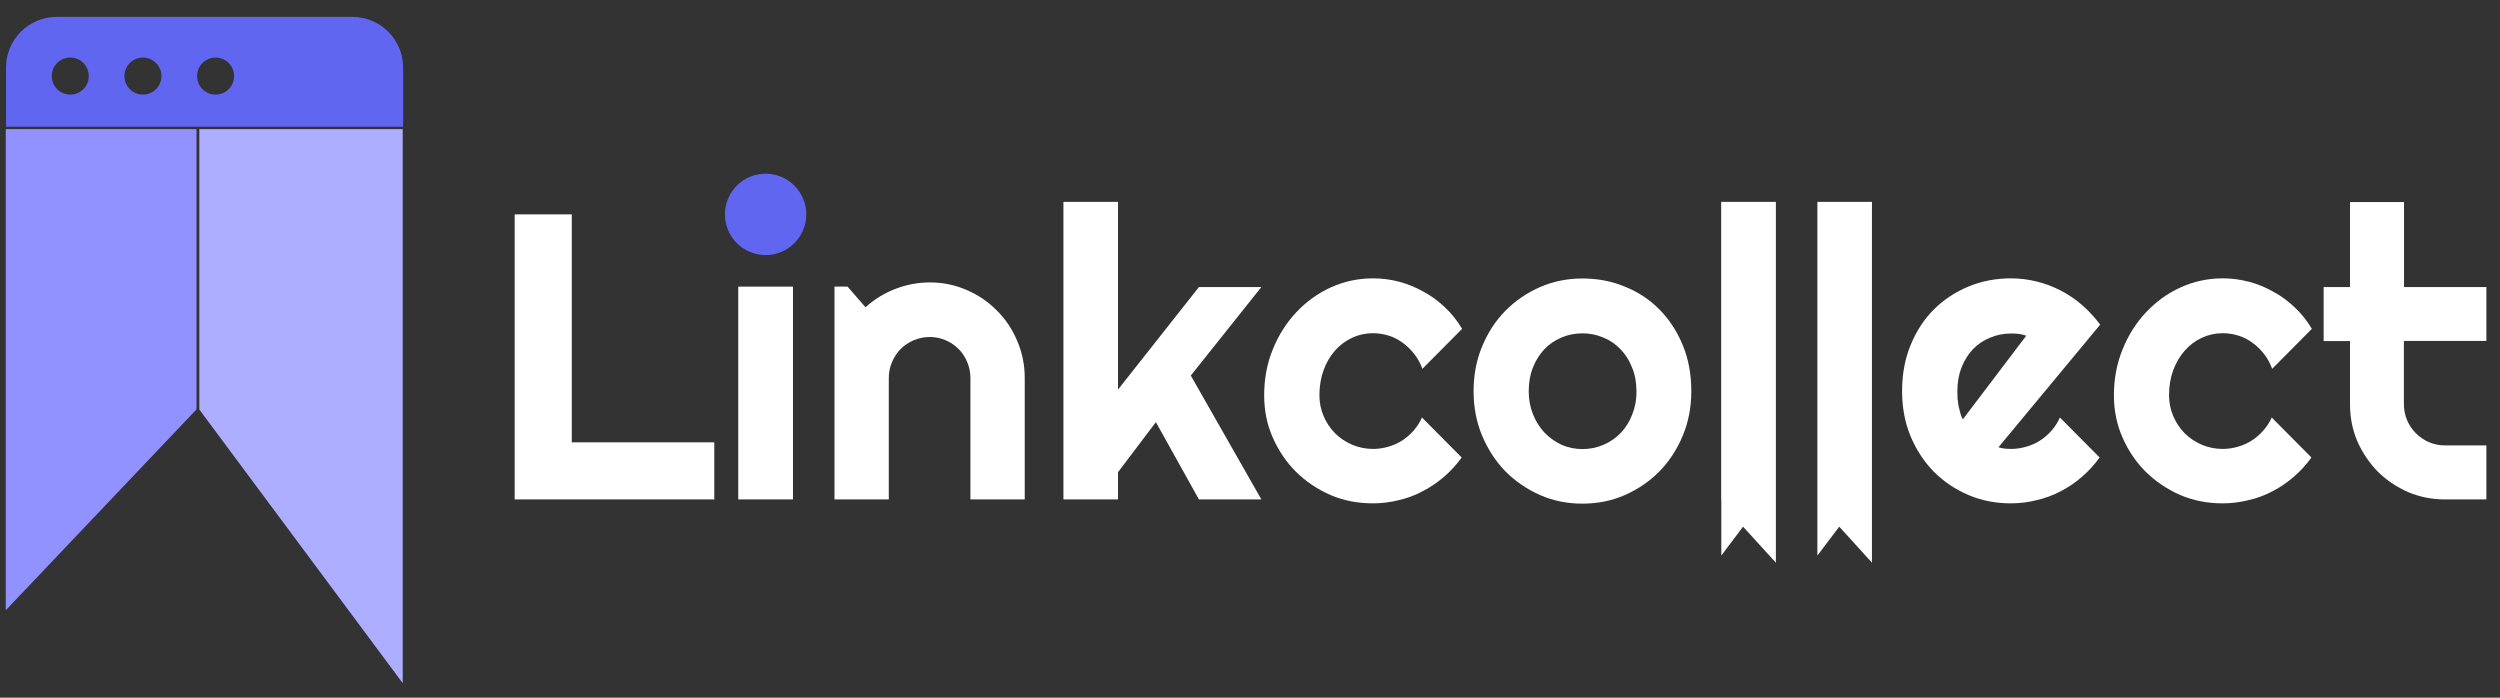 <svg width="129" height="36" viewBox="0 0 129 36" fill="none" xmlns="http://www.w3.org/2000/svg">
<rect x="0" y="0" width="129" height="36" fill="#333333" stroke="none"/>
<g id="Logomark + Typo">
<g id="Icon">
<path id="Vector" d="M0.297 31.489V6.662H10.141V21.123L0.297 31.489Z" fill="#9192FF"/>
<path id="Vector_2" d="M20.78 35.252V6.662H10.285V21.131L20.78 35.252Z" fill="#ADAEFF"/>
<path id="Vector_3" d="M18.182 0.871H2.924C1.476 0.871 0.311 2.044 0.311 3.484V6.539H20.802V3.484C20.802 2.044 19.629 0.871 18.182 0.871ZM3.626 4.881C3.097 4.881 2.67 4.454 2.67 3.926C2.67 3.397 3.097 2.97 3.626 2.97C4.154 2.97 4.581 3.397 4.581 3.926C4.581 4.454 4.154 4.881 3.626 4.881ZM7.375 4.881C6.847 4.881 6.42 4.454 6.42 3.926C6.42 3.397 6.847 2.97 7.375 2.97C7.903 2.97 8.33 3.397 8.33 3.926C8.33 4.454 7.903 4.881 7.375 4.881ZM11.124 4.881C10.596 4.881 10.169 4.454 10.169 3.926C10.169 3.397 10.596 2.97 11.124 2.97C11.653 2.97 12.08 3.397 12.08 3.926C12.08 4.454 11.653 4.881 11.124 4.881Z" fill="#6166F1"/>
</g>
<g id="Linkcollect(Text)">
<g id="Group">
<path id="Vector_4" d="M61.865 14.812L57.689 20.103V10.418H54.873V25.77H57.689V24.366L59.643 21.782L61.865 25.77H65.086L61.445 19.379L65.086 14.812H61.865Z" fill="white"/>
<path id="Vector_5" d="M51.435 16.021C50.994 15.572 50.472 15.217 49.879 14.964C49.285 14.703 48.656 14.573 47.983 14.573C47.36 14.573 46.759 14.689 46.187 14.913C45.623 15.13 45.109 15.449 44.66 15.854L43.734 14.79H43.06V25.77H45.862V19.495C45.862 19.205 45.92 18.938 46.028 18.684C46.137 18.424 46.289 18.199 46.477 18.004C46.665 17.816 46.897 17.664 47.15 17.555C47.411 17.447 47.686 17.389 47.983 17.389C48.272 17.389 48.54 17.447 48.793 17.555C49.047 17.664 49.271 17.816 49.459 18.004C49.654 18.192 49.799 18.424 49.908 18.684C50.016 18.938 50.074 19.205 50.074 19.495V25.77H52.876V19.495C52.876 18.822 52.745 18.185 52.485 17.584C52.231 16.983 51.884 16.462 51.435 16.021Z" fill="white"/>
<path id="Vector_6" d="M40.917 14.79H38.094V25.77H40.917V14.79Z" fill="white"/>
<path id="Vector_7" d="M29.503 11.062H26.557V25.77H36.857V22.825H29.503V11.062Z" fill="white"/>
<path id="Vector_8" d="M68.879 18.098C69.132 17.808 69.429 17.591 69.762 17.432C70.102 17.273 70.464 17.193 70.847 17.193C71.122 17.193 71.39 17.237 71.651 17.316C71.911 17.396 72.15 17.519 72.367 17.678C72.592 17.837 72.794 18.033 72.975 18.265C73.156 18.489 73.294 18.749 73.395 19.032L75.444 16.969C75.197 16.549 74.901 16.18 74.561 15.861C74.228 15.543 73.858 15.268 73.453 15.051C73.055 14.826 72.635 14.653 72.194 14.537C71.759 14.421 71.311 14.363 70.847 14.363C70.073 14.363 69.349 14.522 68.661 14.834C67.981 15.145 67.388 15.579 66.874 16.129C66.367 16.672 65.969 17.302 65.672 18.04C65.375 18.771 65.231 19.56 65.231 20.4C65.231 21.174 65.375 21.898 65.672 22.571C65.969 23.252 66.367 23.838 66.874 24.345C67.388 24.851 67.981 25.249 68.661 25.546C69.342 25.836 70.073 25.973 70.847 25.973C71.303 25.973 71.752 25.915 72.179 25.807C72.621 25.705 73.033 25.553 73.417 25.343C73.815 25.141 74.177 24.887 74.517 24.598C74.857 24.301 75.161 23.975 75.422 23.606L73.373 21.543C73.265 21.79 73.12 22.014 72.946 22.216C72.773 22.412 72.577 22.586 72.353 22.73C72.136 22.868 71.897 22.977 71.644 23.049C71.39 23.121 71.13 23.165 70.855 23.165C70.471 23.165 70.109 23.092 69.769 22.948C69.436 22.803 69.139 22.607 68.886 22.354C68.64 22.101 68.444 21.811 68.299 21.471C68.155 21.138 68.082 20.776 68.082 20.392C68.082 19.922 68.155 19.488 68.299 19.097C68.437 18.713 68.632 18.38 68.879 18.098Z" fill="white"/>
<path id="Vector_9" d="M88.812 25.77H88.82V26.118V28.666L89.942 27.175L91.635 29.035V25.77V23.512V10.418H88.812V25.77Z" fill="white"/>
<path id="Vector_10" d="M112.726 18.098C112.98 17.808 113.276 17.591 113.609 17.432C113.949 17.273 114.311 17.193 114.695 17.193C114.97 17.193 115.238 17.237 115.498 17.316C115.759 17.396 115.998 17.519 116.215 17.678C116.439 17.837 116.642 18.033 116.823 18.265C117.004 18.489 117.141 18.749 117.243 19.032L119.291 16.969C119.045 16.549 118.748 16.18 118.408 15.861C118.075 15.543 117.706 15.268 117.301 15.051C116.903 14.826 116.483 14.653 116.041 14.537C115.6 14.421 115.158 14.363 114.695 14.363C113.92 14.363 113.197 14.522 112.509 14.834C111.829 15.145 111.235 15.579 110.721 16.129C110.215 16.672 109.816 17.302 109.52 18.04C109.223 18.771 109.078 19.56 109.078 20.4C109.078 21.174 109.223 21.898 109.52 22.571C109.816 23.252 110.215 23.838 110.721 24.345C111.235 24.851 111.829 25.249 112.509 25.546C113.189 25.836 113.92 25.973 114.695 25.973C115.151 25.973 115.6 25.915 116.027 25.807C116.468 25.705 116.881 25.553 117.272 25.343C117.67 25.141 118.032 24.887 118.365 24.598C118.705 24.301 119.009 23.975 119.269 23.606L117.221 21.543C117.112 21.79 116.968 22.014 116.787 22.216C116.613 22.412 116.418 22.586 116.193 22.73C115.976 22.868 115.737 22.977 115.484 23.049C115.231 23.121 114.97 23.165 114.695 23.165C114.311 23.165 113.949 23.092 113.609 22.948C113.276 22.803 112.98 22.607 112.726 22.354C112.48 22.101 112.285 21.811 112.14 21.471C111.995 21.131 111.923 20.776 111.923 20.392C111.923 19.922 111.995 19.488 112.14 19.097C112.285 18.713 112.48 18.38 112.726 18.098Z" fill="white"/>
<path id="Vector_11" d="M128.297 17.599V14.812H124.048V10.425H121.261V14.812H119.9V17.599H121.261V20.863C121.261 21.536 121.384 22.173 121.638 22.767C121.898 23.36 122.253 23.881 122.694 24.337C123.143 24.779 123.671 25.134 124.265 25.394C124.859 25.647 125.496 25.77 126.176 25.77H128.297V22.984H126.169C125.872 22.984 125.597 22.926 125.336 22.817C125.076 22.701 124.851 22.549 124.656 22.354C124.468 22.166 124.316 21.941 124.207 21.688C124.099 21.427 124.041 21.152 124.041 20.856V17.591H128.297V17.599Z" fill="white"/>
<path id="Vector_12" d="M107.457 15.76C107.117 15.456 106.747 15.21 106.349 15C105.958 14.797 105.546 14.638 105.112 14.53C104.67 14.421 104.229 14.363 103.765 14.363C102.991 14.363 102.267 14.501 101.579 14.783C100.899 15.065 100.305 15.456 99.791 15.963C99.285 16.469 98.887 17.077 98.59 17.801C98.293 18.518 98.148 19.314 98.148 20.183C98.148 21.029 98.293 21.811 98.59 22.52C98.887 23.223 99.285 23.831 99.791 24.345C100.305 24.858 100.899 25.257 101.579 25.546C102.26 25.836 102.991 25.973 103.765 25.973C104.221 25.973 104.67 25.915 105.097 25.807C105.531 25.705 105.951 25.553 106.342 25.343C106.74 25.141 107.102 24.887 107.435 24.598C107.775 24.301 108.079 23.975 108.34 23.606L106.291 21.543C106.183 21.79 106.038 22.014 105.864 22.216C105.691 22.412 105.495 22.586 105.271 22.73C105.054 22.868 104.815 22.977 104.561 23.049C104.308 23.121 104.048 23.165 103.773 23.165C103.664 23.165 103.555 23.157 103.447 23.15C103.338 23.136 103.23 23.114 103.121 23.078L108.369 16.752C108.101 16.39 107.797 16.057 107.457 15.76ZM101.283 21.637C101.225 21.543 101.181 21.435 101.152 21.312C101.123 21.189 101.087 21.066 101.058 20.935C101.036 20.798 101.022 20.668 101.008 20.537C101 20.407 101 20.291 101 20.19C101 19.734 101.073 19.321 101.217 18.959C101.362 18.59 101.558 18.279 101.804 18.018C102.057 17.758 102.347 17.562 102.687 17.425C103.027 17.28 103.389 17.208 103.773 17.208C103.91 17.208 104.04 17.215 104.163 17.229C104.294 17.244 104.424 17.273 104.554 17.323L101.283 21.637Z" fill="white"/>
<path id="Vector_13" d="M85.628 15.97C85.121 15.456 84.528 15.065 83.84 14.79C83.167 14.508 82.436 14.37 81.654 14.37C80.879 14.37 80.156 14.515 79.468 14.812C78.795 15.109 78.194 15.514 77.68 16.035C77.174 16.549 76.775 17.157 76.479 17.874C76.182 18.583 76.037 19.357 76.037 20.19C76.037 21.008 76.182 21.775 76.479 22.484C76.775 23.186 77.174 23.802 77.68 24.323C78.194 24.837 78.788 25.242 79.468 25.546C80.148 25.843 80.879 25.988 81.654 25.988C82.436 25.988 83.159 25.843 83.84 25.546C84.528 25.242 85.121 24.837 85.628 24.323C86.134 23.802 86.532 23.194 86.829 22.484C87.126 21.775 87.271 21.008 87.271 20.19C87.271 19.314 87.126 18.525 86.829 17.808C86.532 17.085 86.127 16.477 85.628 15.97ZM84.216 21.406C84.072 21.775 83.876 22.086 83.623 22.347C83.369 22.607 83.073 22.81 82.732 22.955C82.4 23.099 82.038 23.172 81.654 23.172C81.27 23.172 80.908 23.099 80.568 22.948C80.235 22.788 79.939 22.578 79.685 22.311C79.439 22.043 79.244 21.732 79.099 21.37C78.954 21.008 78.882 20.617 78.882 20.19C78.882 19.741 78.954 19.328 79.099 18.966C79.244 18.597 79.439 18.286 79.685 18.026C79.939 17.758 80.235 17.555 80.568 17.418C80.908 17.273 81.27 17.2 81.654 17.2C82.038 17.2 82.392 17.273 82.732 17.418C83.073 17.555 83.369 17.758 83.623 18.026C83.876 18.286 84.072 18.597 84.216 18.966C84.368 19.328 84.441 19.734 84.441 20.19C84.448 20.624 84.368 21.029 84.216 21.406Z" fill="white"/>
<path id="Vector_14" d="M93.777 23.512V25.77V26.118V28.666L94.906 27.175L96.593 29.035V25.77V23.512V10.418H93.777V23.512Z" fill="white"/>
</g>
<path id="Vector_15" d="M39.505 13.162C40.665 13.162 41.604 12.222 41.604 11.062C41.604 9.903 40.665 8.963 39.505 8.963C38.346 8.963 37.406 9.903 37.406 11.062C37.406 12.222 38.346 13.162 39.505 13.162Z" fill="#6166F1"/>
</g>
</g>
</svg>
